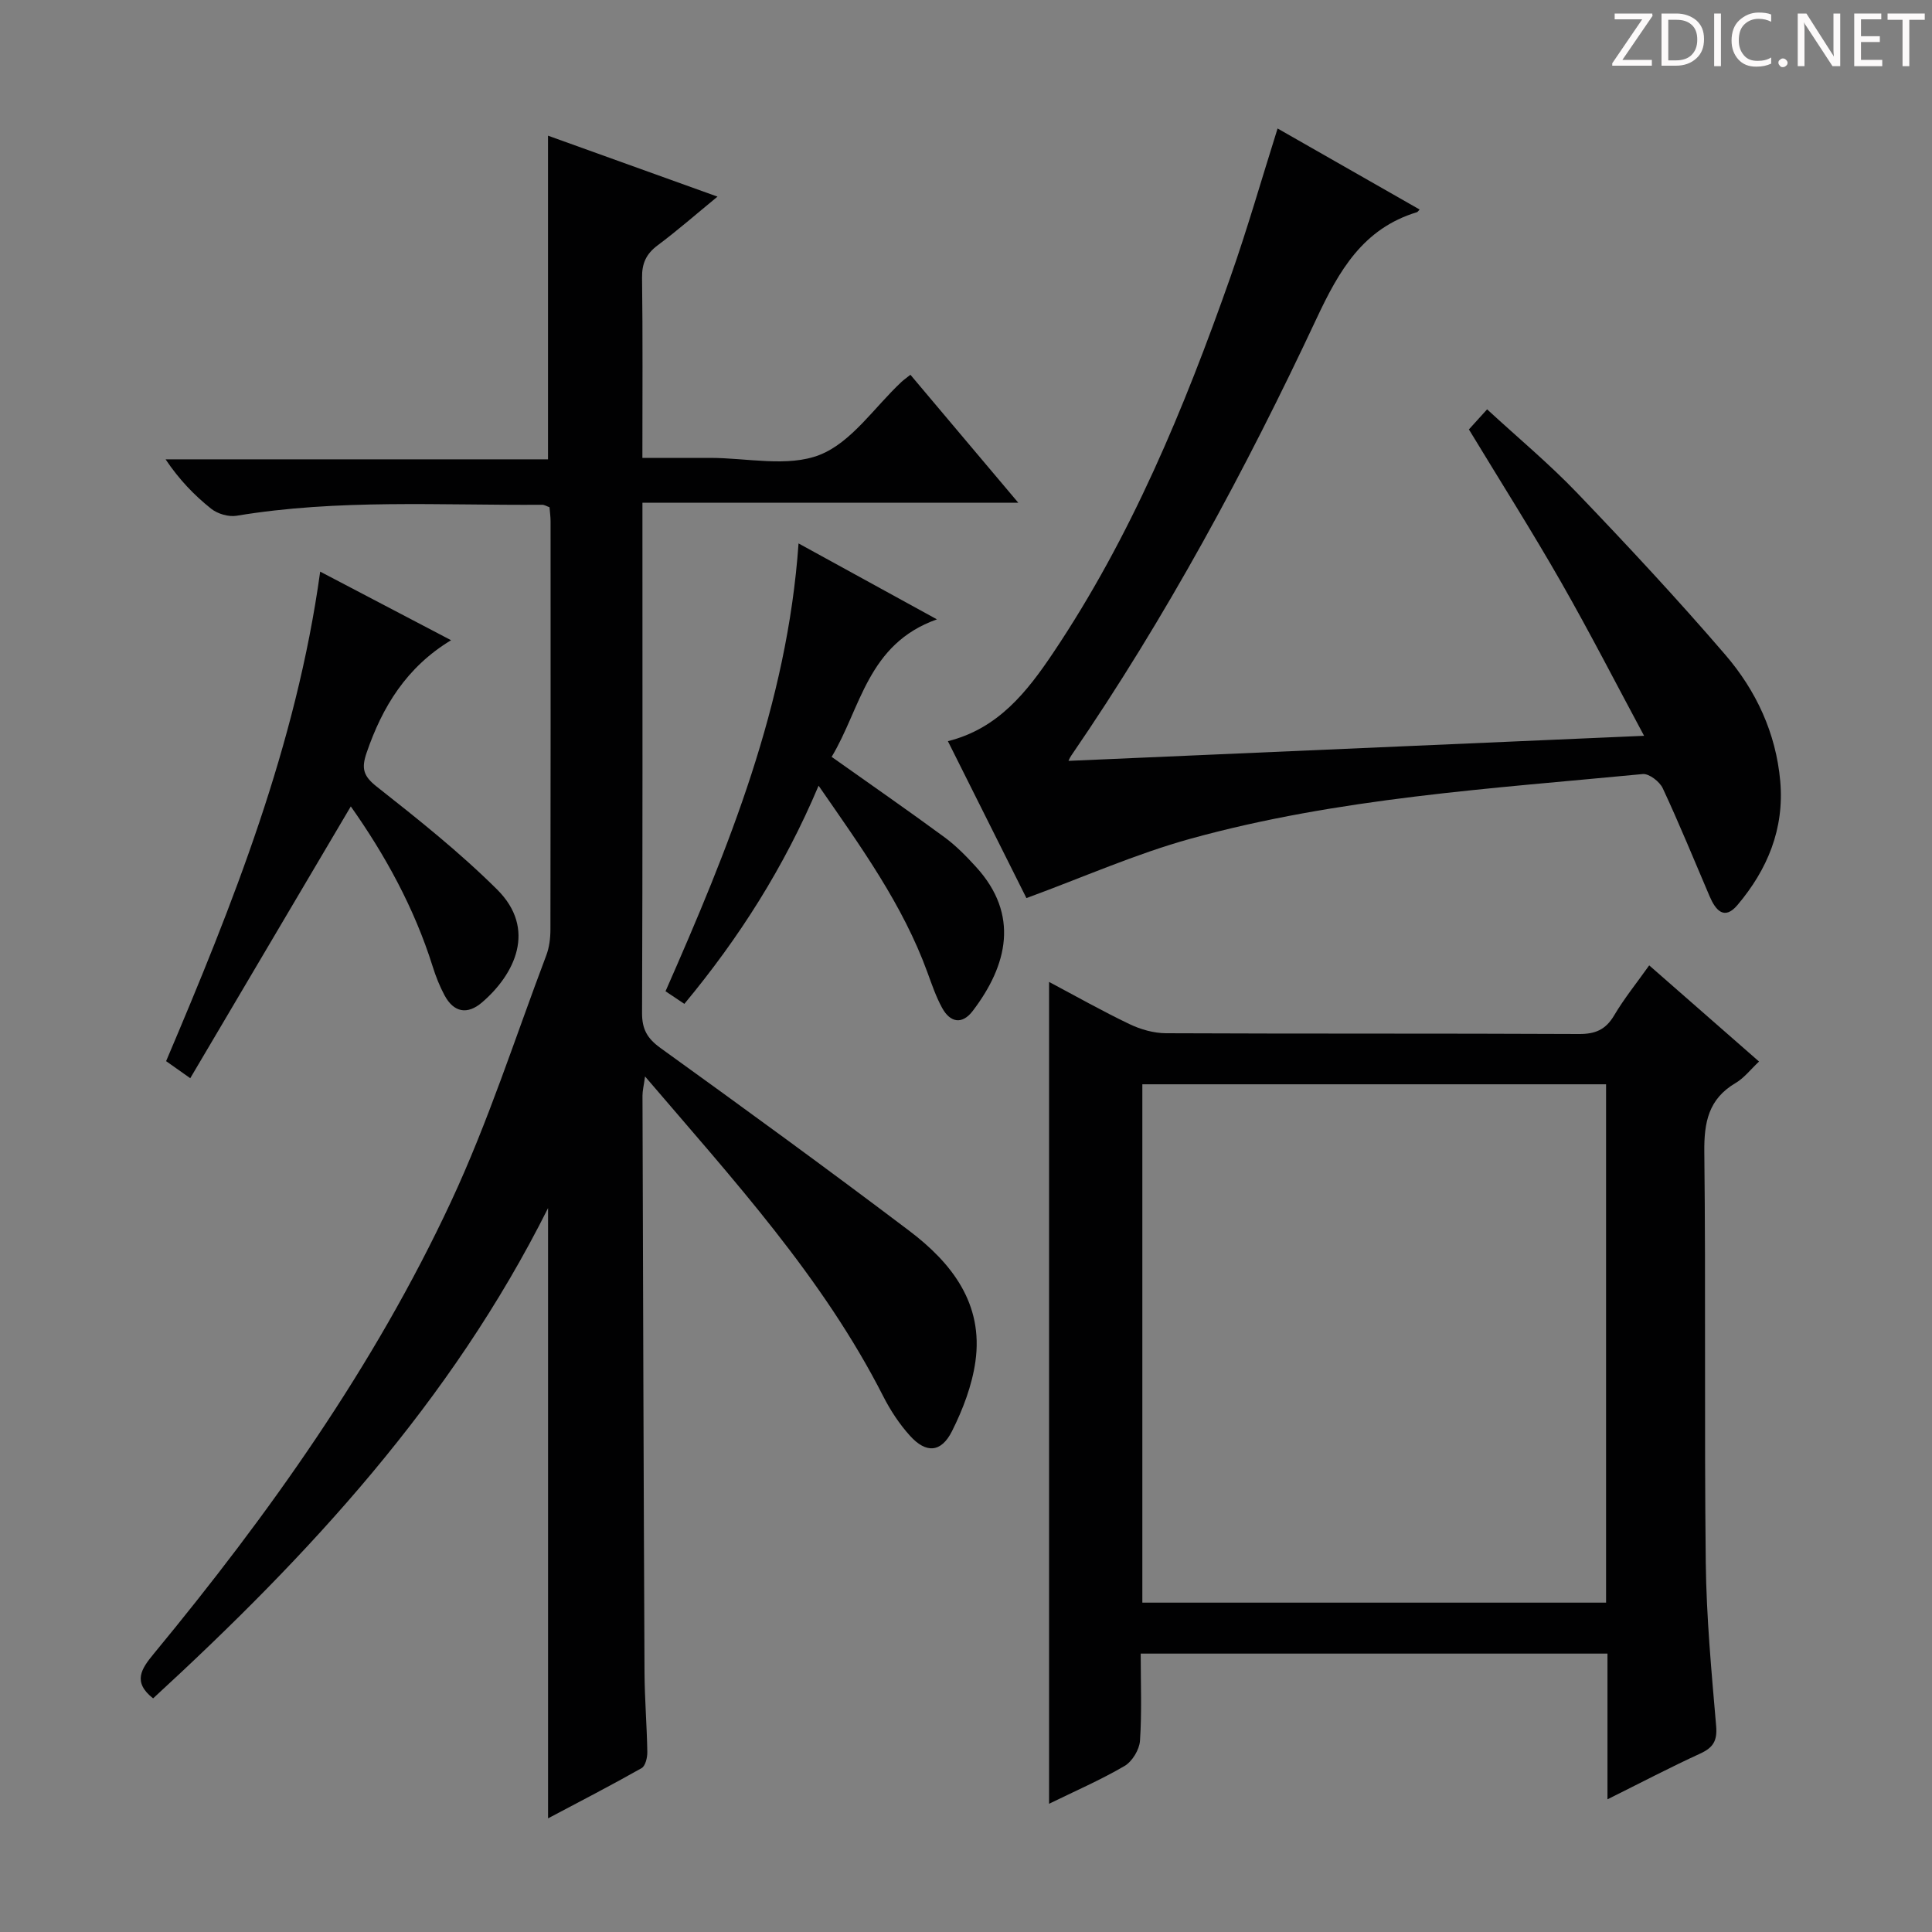 <svg enable-background="new 0 0 400 400" viewBox="0 0 400 400" xmlns="http://www.w3.org/2000/svg"><rect x="0" y="0" width="400" height="400" fill="#808080" stroke="none"/><g fill="#fcfafa"><path d="m342.2 3.2-6.3 9.2h6.1v1.2h-8.2v-.5l6.2-9.1h-5.7v-1.2h7.8v.4z"/><path d="m344 13.7v-10.9h3.1c1.6 0 3 .5 4.1 1.4 1.1 1 1.6 2.2 1.6 3.9s-.5 3-1.6 4-2.5 1.5-4.2 1.5h-3zm1.4-9.6v8.4h1.6c1.4 0 2.5-.4 3.2-1.1.8-.8 1.2-1.8 1.2-3.2s-.4-2.4-1.2-3.1-1.8-1-3.1-1z"/><path d="m356.3 2.8v10.9h-1.4v-10.9z"/><path d="m366.6 13.2c-.8.4-1.8.6-3 .6-1.6 0-2.8-.5-3.7-1.5s-1.4-2.3-1.4-3.9c0-1.7.5-3.2 1.6-4.2s2.4-1.6 4-1.6c1 0 1.9.1 2.6.4v1.5c-.8-.4-1.6-.6-2.6-.6-1.2 0-2.2.4-3 1.2s-1.1 1.9-1.1 3.3c0 1.3.4 2.3 1.1 3.1s1.6 1.1 2.8 1.1c1.1 0 2-.2 2.8-.7v1.3z"/><path d="m368.2 13c0-.3.1-.5.3-.6.2-.2.4-.3.6-.3.3 0 .5.1.7.3s.3.4.3.6-.1.5-.3.6c-.2.2-.4.3-.7.3s-.5-.1-.6-.3c-.2-.2-.3-.4-.3-.6z"/><path d="m381.1 13.7h-1.7l-5.5-8.4c-.2-.2-.3-.5-.4-.7 0 .2.1.8.1 1.5v7.6h-1.4v-10.9h1.8l5.3 8.3c.3.4.4.6.4.8 0-.3-.1-.8-.1-1.6v-7.5h1.4v10.9z"/><path d="m389.7 13.7h-5.8v-10.9h5.6v1.2h-4.2v3.5h3.9v1.2h-3.9v3.7h4.4z"/><path d="m398.4 4.1h-3.1v9.6h-1.4v-9.6h-3.1v-1.3h7.7v1.3z"/></g><path d="m113.77 105.02c-.59-.21-1.05-.51-1.51-.51-21.11.14-42.27-1.22-63.27 2.27-1.66.28-3.95-.39-5.28-1.46-3.5-2.79-6.63-6.04-9.43-10.22h79.18c0-22.64 0-44.66 0-67.01 11.32 4.07 22.67 8.16 35.09 12.62-4.53 3.72-8.34 7.06-12.39 10.08-2.37 1.77-3.27 3.73-3.23 6.7.16 12.15.07 24.31.07 37.31 4.78 0 9.37.01 13.95 0 7.66-.01 16.13 1.99 22.77-.63 6.58-2.6 11.32-9.86 16.88-15.06.47-.44 1.01-.82 1.89-1.52 3.7 4.39 7.31 8.68 10.92 12.96 3.53 4.19 7.06 8.38 11.42 13.54-26.42 0-51.85 0-77.82 0v5.66c0 33.33.05 66.65-.08 99.98-.01 3.38 1.09 5.28 3.82 7.25 17.27 12.45 34.49 24.98 51.47 37.82 8.83 6.67 15.42 15.12 13.73 27.08-.7 4.96-2.59 9.92-4.85 14.43-2.24 4.46-5.36 4.64-8.69.96-2.2-2.43-4.07-5.28-5.56-8.21-12.53-24.62-30.99-44.76-49.3-66.19-.26 1.9-.53 2.94-.53 3.97.12 39.82.23 79.64.42 119.46.03 5.48.49 10.95.58 16.43.02 1.14-.39 2.89-1.18 3.34-6.29 3.56-12.73 6.88-19.37 10.4 0-42.26 0-83.8 0-126.35-20.12 40.2-49.59 71.93-81.77 101.51-4.31-3.39-2.43-6.13.13-9.23 23.9-28.96 45.61-59.47 61.53-93.57 7.7-16.49 13.29-33.97 19.74-51.03.63-1.66.86-3.57.86-5.37.05-28.16.04-56.32.03-84.48 0-.96-.14-1.94-.22-2.93z" fill="#010102"/><path d="m332.81 372.53c0-10.65 0-20.27 0-30.17-32.25 0-64.15 0-96.64 0 0 6.17.25 12.13-.15 18.06-.13 1.84-1.61 4.28-3.2 5.21-4.94 2.89-10.22 5.18-15.62 7.82 0-57.02 0-113.36 0-170.15 5.56 2.95 11.02 6.04 16.67 8.74 2.3 1.1 5.01 1.87 7.53 1.88 28.5.13 56.99.02 85.49.16 3.37.02 5.53-.87 7.28-3.82 2.11-3.56 4.74-6.81 7.28-10.39 7.53 6.59 14.9 13.05 22.74 19.91-1.75 1.64-3.09 3.41-4.86 4.45-5.61 3.3-6.54 8.14-6.47 14.28.32 28.33-.02 56.66.3 84.99.13 11.29 1.18 22.58 2.15 33.85.26 3.07-.62 4.47-3.28 5.7-6.16 2.82-12.18 5.98-19.22 9.48zm-.29-40.72c0-36.12 0-71.81 0-107.32-32.29 0-64.17 0-96.01 0v107.32z" fill="#010102"/><path d="m212.51 185.94c-5-9.99-10.57-21.13-16.26-32.49 10.38-2.58 16.36-10.19 21.76-18.23 16.16-24.07 27.15-50.62 36.72-77.81 3.52-10 6.44-20.21 9.78-30.81 9.88 5.64 19.62 11.19 29.41 16.78-.31.32-.41.51-.55.55-11.18 3.39-16.14 12.09-20.82 22.08-14.69 31.34-31.12 61.78-50.74 90.4-.36.53-.6 1.14-.59 1.12 39.24-1.71 78.65-3.42 119.17-5.19-5.74-10.68-11.22-21.37-17.17-31.79-6.02-10.53-12.52-20.79-19.1-31.64 1.01-1.11 2.19-2.41 3.77-4.16 6.35 5.86 12.86 11.27 18.67 17.34 10.47 10.93 20.8 22.02 30.66 33.49 6.36 7.4 10.47 16.17 11.36 26.15.87 9.87-2.64 18.29-8.85 25.64-2.73 3.24-4.53 1.09-5.76-1.77-3.2-7.48-6.27-15.02-9.71-22.39-.64-1.38-2.84-3.08-4.15-2.95-31.39 3.02-62.99 4.94-93.56 13.37-11.41 3.15-22.36 8.03-34.04 12.31z" fill="#010102"/><path d="m39.39 223.23c-2.53-1.79-3.59-2.53-5-3.53 13.84-32.58 26.93-65.36 31.9-101.35 9.03 4.73 17.78 9.32 27.1 14.2-9.22 5.58-14.22 13.76-17.49 23.31-1.08 3.16-.74 4.77 2.07 6.98 8.59 6.77 17.21 13.63 24.95 21.32 8.27 8.22 3.64 17.57-3.11 23.37-3.04 2.61-5.86 2.11-7.78-1.47-1.01-1.88-1.81-3.92-2.45-5.96-3.82-12.18-9.9-23.16-16.95-33.14-10.95 18.54-21.93 37.12-33.24 56.27z" fill="#010102"/><path d="m141.69 207.84c-1.38-.93-2.47-1.65-3.9-2.61 13.01-29.58 25.2-59.31 27.54-92.72 9.4 5.15 18.44 10.11 28.65 15.72-14.41 5.1-15.74 18.43-21.8 28.47 8.04 5.7 15.79 11.07 23.38 16.65 2.39 1.76 4.52 3.94 6.53 6.15 9 9.86 6.54 20.32-.71 29.82-2.2 2.88-4.67 2.38-6.32-.64-1.27-2.31-2.13-4.85-3.04-7.34-5.11-14.05-13.76-25.98-22.54-38.67-7.16 16.97-16.52 31.59-27.79 45.17z" fill="#010102"/></svg>